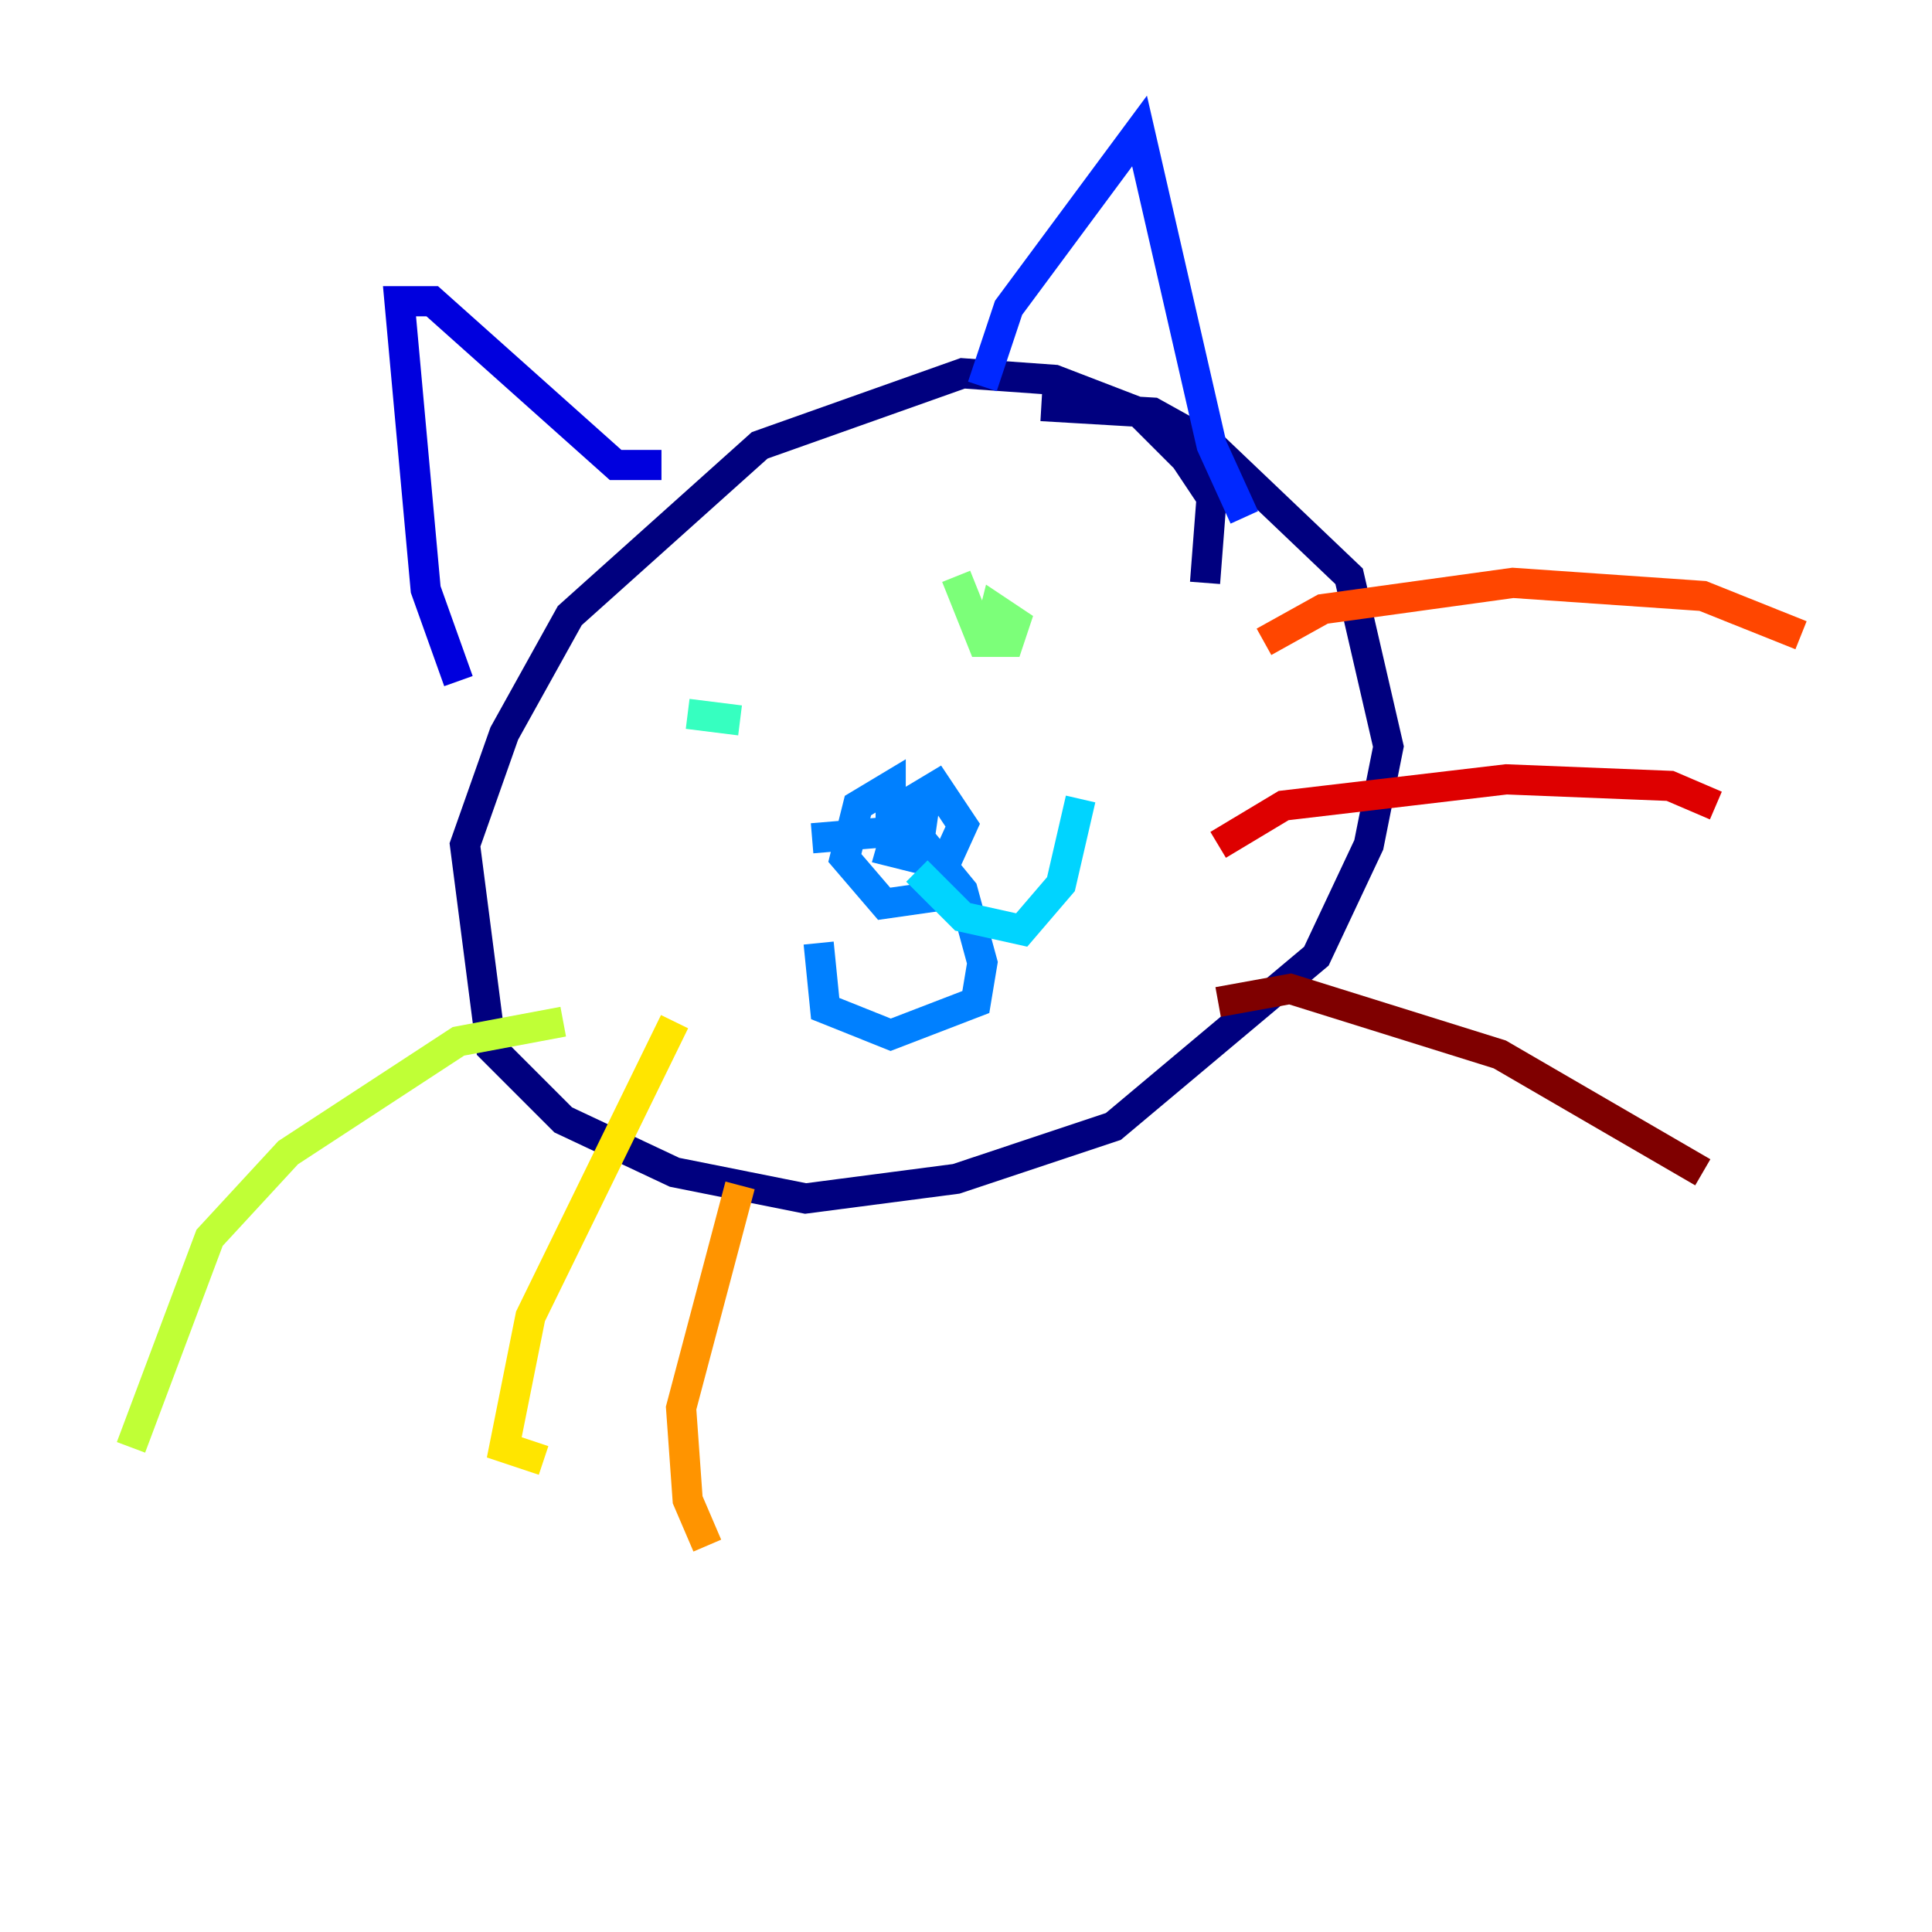 <?xml version="1.0" encoding="utf-8" ?>
<svg baseProfile="tiny" height="128" version="1.2" viewBox="0,0,128,128" width="128" xmlns="http://www.w3.org/2000/svg" xmlns:ev="http://www.w3.org/2001/xml-events" xmlns:xlink="http://www.w3.org/1999/xlink"><defs /><polyline fill="none" points="79.837,38.617 80.271,32.976 78.536,30.373 75.498,27.336 69.858,25.166 63.783,24.732 50.332,29.505 37.749,40.786 33.41,48.597 30.807,55.973 32.542,69.424 37.315,74.197 44.691,77.668 53.37,79.403 63.349,78.102 73.763,74.63 87.214,63.349 90.685,55.973 91.986,49.464 89.383,38.183 80.271,29.505 76.366,27.336 68.99,26.902" stroke="#00007f" stroke-width="2" /><polyline fill="none" points="30.373,45.125 28.203,39.051 26.468,19.959 28.637,19.959 40.786,30.807 43.824,30.807" stroke="#0000de" stroke-width="2" /><polyline fill="none" points="65.085,25.6 66.82,20.393 75.498,8.678 80.271,29.505 82.441,34.278" stroke="#0028ff" stroke-width="2" /><polyline fill="none" points="53.803,55.539 59.01,55.105 59.01,52.068 56.841,53.37 55.973,56.841 58.576,59.878 61.614,59.444 63.783,54.671 62.047,52.068 59.878,53.37 59.01,56.407 60.746,56.841 61.18,53.803 59.878,54.237 63.783,59.01 65.085,63.783 64.651,66.386 59.01,68.556 54.671,66.82 54.237,62.481" stroke="#0080ff" stroke-width="2" /><polyline fill="none" points="60.746,57.709 63.783,60.746 67.688,61.614 70.291,58.576 71.593,52.936" stroke="#00d4ff" stroke-width="2" /><polyline fill="none" points="45.559,47.295 49.031,47.729" stroke="#36ffc0" stroke-width="2" /><polyline fill="none" points="63.349,38.183 65.085,42.522 66.82,42.522 67.254,41.22 65.953,40.352 65.519,42.088" stroke="#7cff79" stroke-width="2" /><polyline fill="none" points="37.315,67.688 30.373,68.99 19.091,76.366 13.885,82.007 8.678,95.891" stroke="#c0ff36" stroke-width="2" /><polyline fill="none" points="44.691,67.688 35.146,87.214 33.41,95.891 36.014,96.759" stroke="#ffe500" stroke-width="2" /><polyline fill="none" points="49.031,78.536 45.125,93.288 45.559,99.363 46.861,102.4" stroke="#ff9400" stroke-width="2" /><polyline fill="none" points="83.742,42.522 87.647,40.352 100.231,38.617 112.814,39.485 119.322,42.088" stroke="#ff4600" stroke-width="2" /><polyline fill="none" points="80.705,55.973 85.044,53.37 99.797,51.634 110.644,52.068 113.681,53.37" stroke="#de0000" stroke-width="2" /><polyline fill="none" points="80.705,66.386 85.478,65.519 99.363,69.858 112.814,77.668" stroke="#7f0000" stroke-width="2" /></svg>
